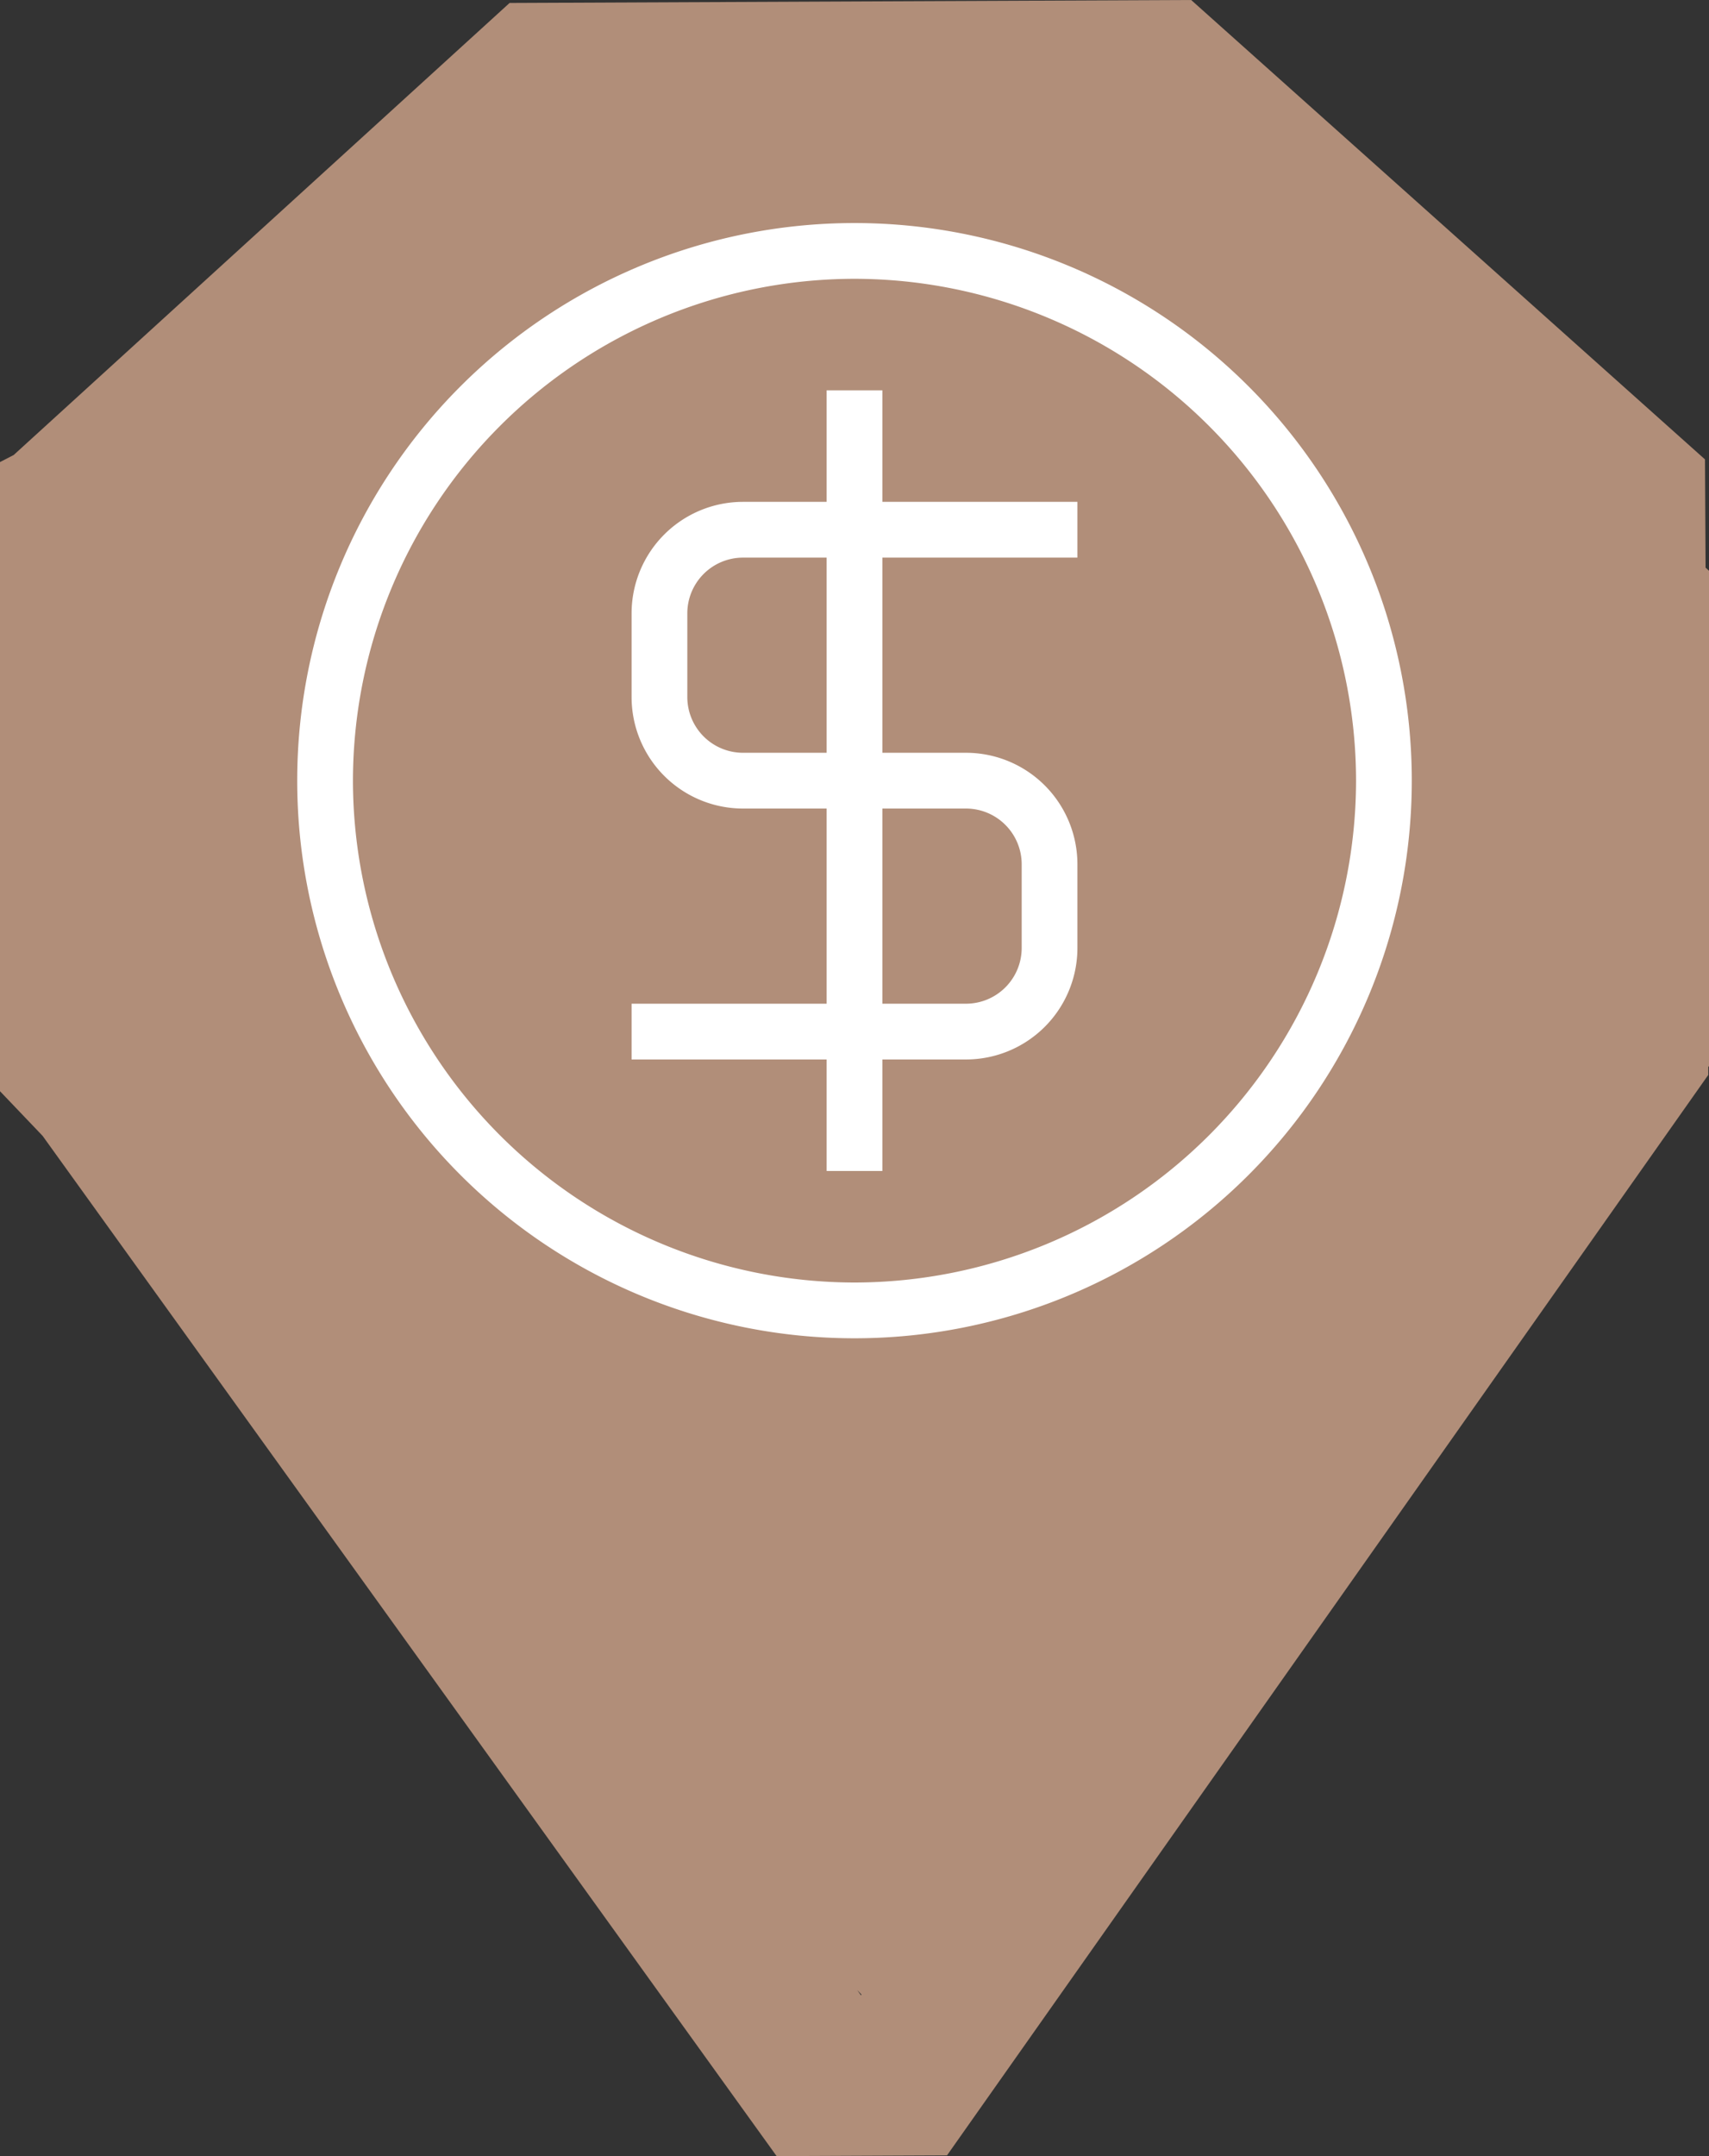 <svg xmlns="http://www.w3.org/2000/svg" xmlns:xlink="http://www.w3.org/1999/xlink" width="23" height="29" viewBox="0 0 23 29">
    <rect x="0" y="0" width="23" height="29" fill="#333333" stroke="none"/>
    <defs>
        <path id="a" d="M11.5 17.25a6.758 6.758 0 0 1-6.75-6.75 6.757 6.757 0 0 1 6.75-6.75 6.757 6.757 0 0 1 6.75 6.75 6.758 6.758 0 0 1-6.75 6.75M11.5 3a7.5 7.5 0 1 0 0 15 7.5 7.5 0 0 0 0-15m-.375 7.125H10a.75.75 0 0 1-.75-.75V8.25A.75.75 0 0 1 10 7.5h1.125v2.625zm1.875.75a.75.75 0 0 1 .75.75v1.125a.75.75 0 0 1-.75.75h-1.125v-2.625H13zM11.875 5.25h-.75v1.5H10a1.5 1.5 0 0 0-1.5 1.5v1.125a1.5 1.5 0 0 0 1.5 1.5h1.125V13.5H8.5v.75h2.625v1.5h.75v-1.5H13a1.5 1.5 0 0 0 1.5-1.5v-1.125a1.5 1.5 0 0 0-1.5-1.5h-1.125V7.5H14.5v-.75h-2.625v-1.5z"/>
    </defs>
    <g fill="none" fill-rule="evenodd">
        <path fill="#B18E79" d="M16.031 0l-3.44.015-2.293.01-3.44.015L.184 6.12 0 6.215v8.462l.573.6L10.452 29l2.293-.01L22.99 14.458v-.107l.011-.013v-6.66l-.047-.043-.008-1.456L16.031 0zm-4.494 26.767l.057.06-.007.01-.05-.07z"/>
        <use fill="#FFF" xlink:href="#a"/>
    </g>
</svg>
